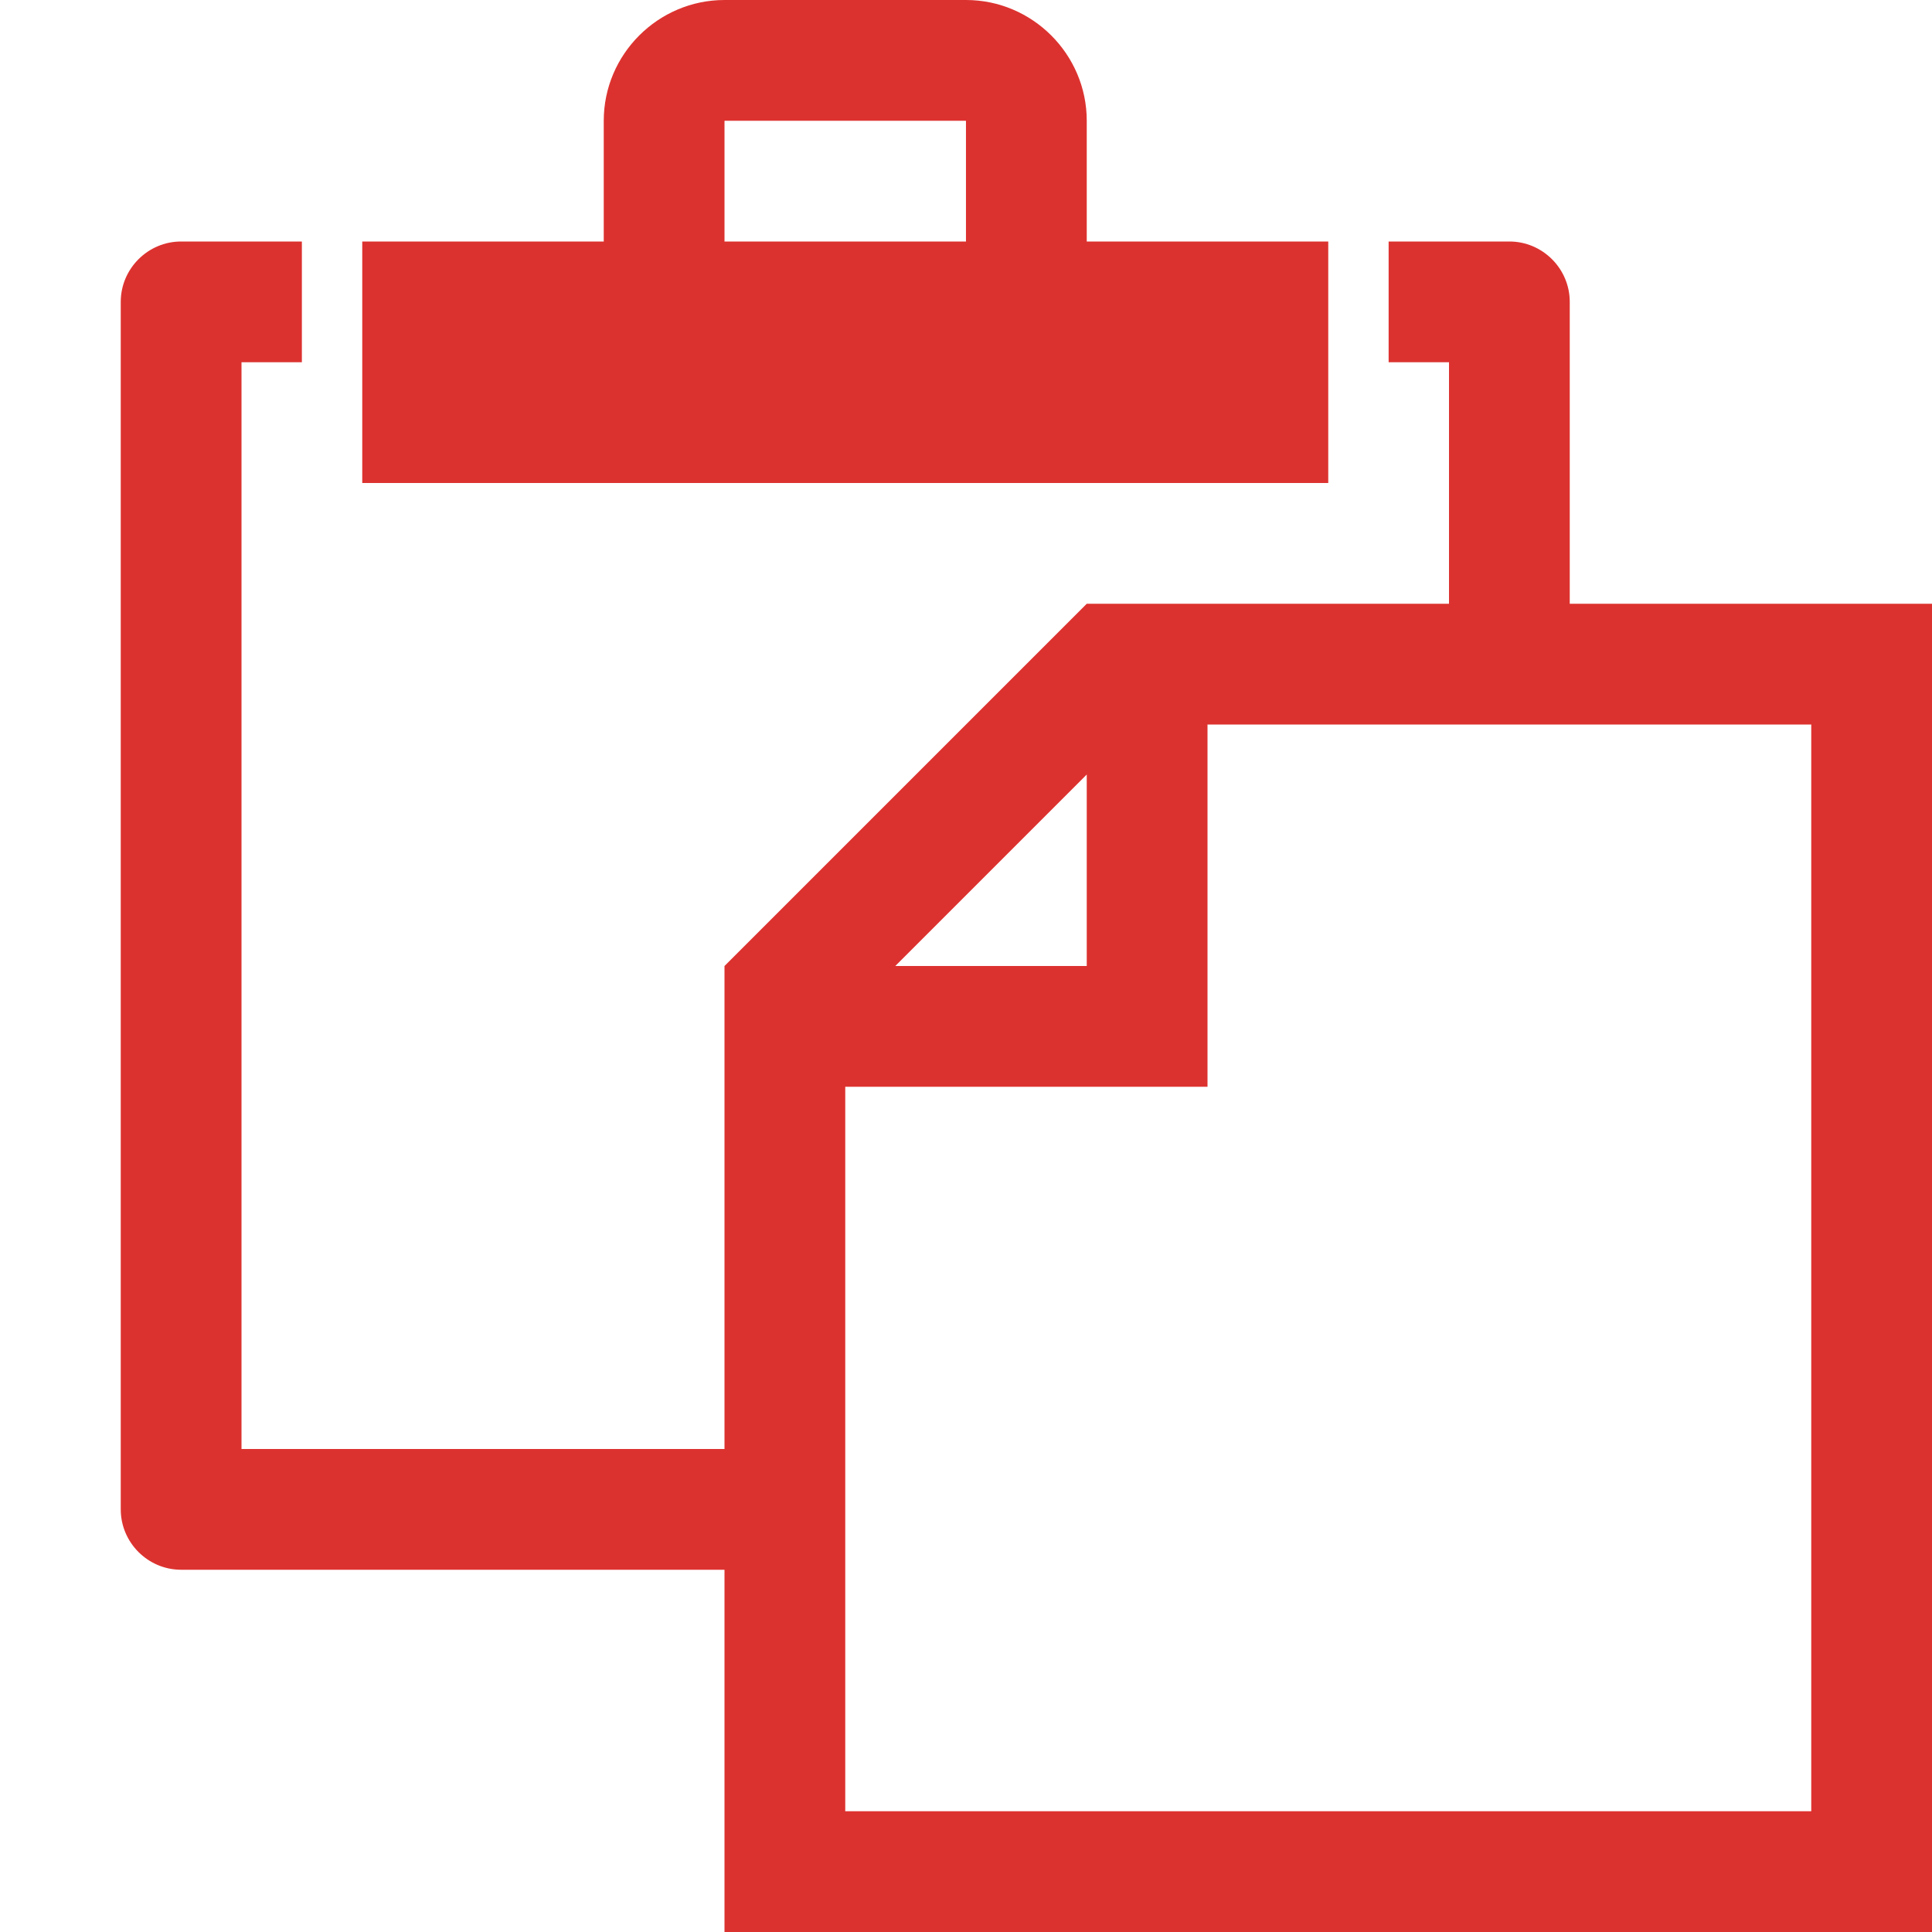 <!DOCTYPE svg PUBLIC "-//W3C//DTD SVG 1.1//EN" "http://www.w3.org/Graphics/SVG/1.1/DTD/svg11.dtd">
<svg xmlns="http://www.w3.org/2000/svg" xmlns:xlink="http://www.w3.org/1999/xlink" version="1.1" width="64px" height="64px" viewBox="0 0 64 64">
<path d="M44 8h-8v-4c0-2.2-1.8-4-4-4h-8c-2.2 0-4 1.8-4 4v4h-8v8h32v-8zM32 8h-8v-3.993c0.002-0.002 0.005-0.005 0.007-0.007h7.985c0.003 0.002 0.005 0.005 0.007 0.007v3.993zM52 20v-10c0-1.1-0.9-2-2-2h-4v4h2v8h-12l-12 12v16h-16v-36h2v-4h-4c-1.1 0-2 0.9-2 2v40c0 1.1 0.9 2 2 2h18v12h40v-44h-12zM36 25.657v6.343h-6.343l6.343-6.343zM60 60h-32v-24h12v-12h20v36z" fill="#dc322f"/>
</svg>